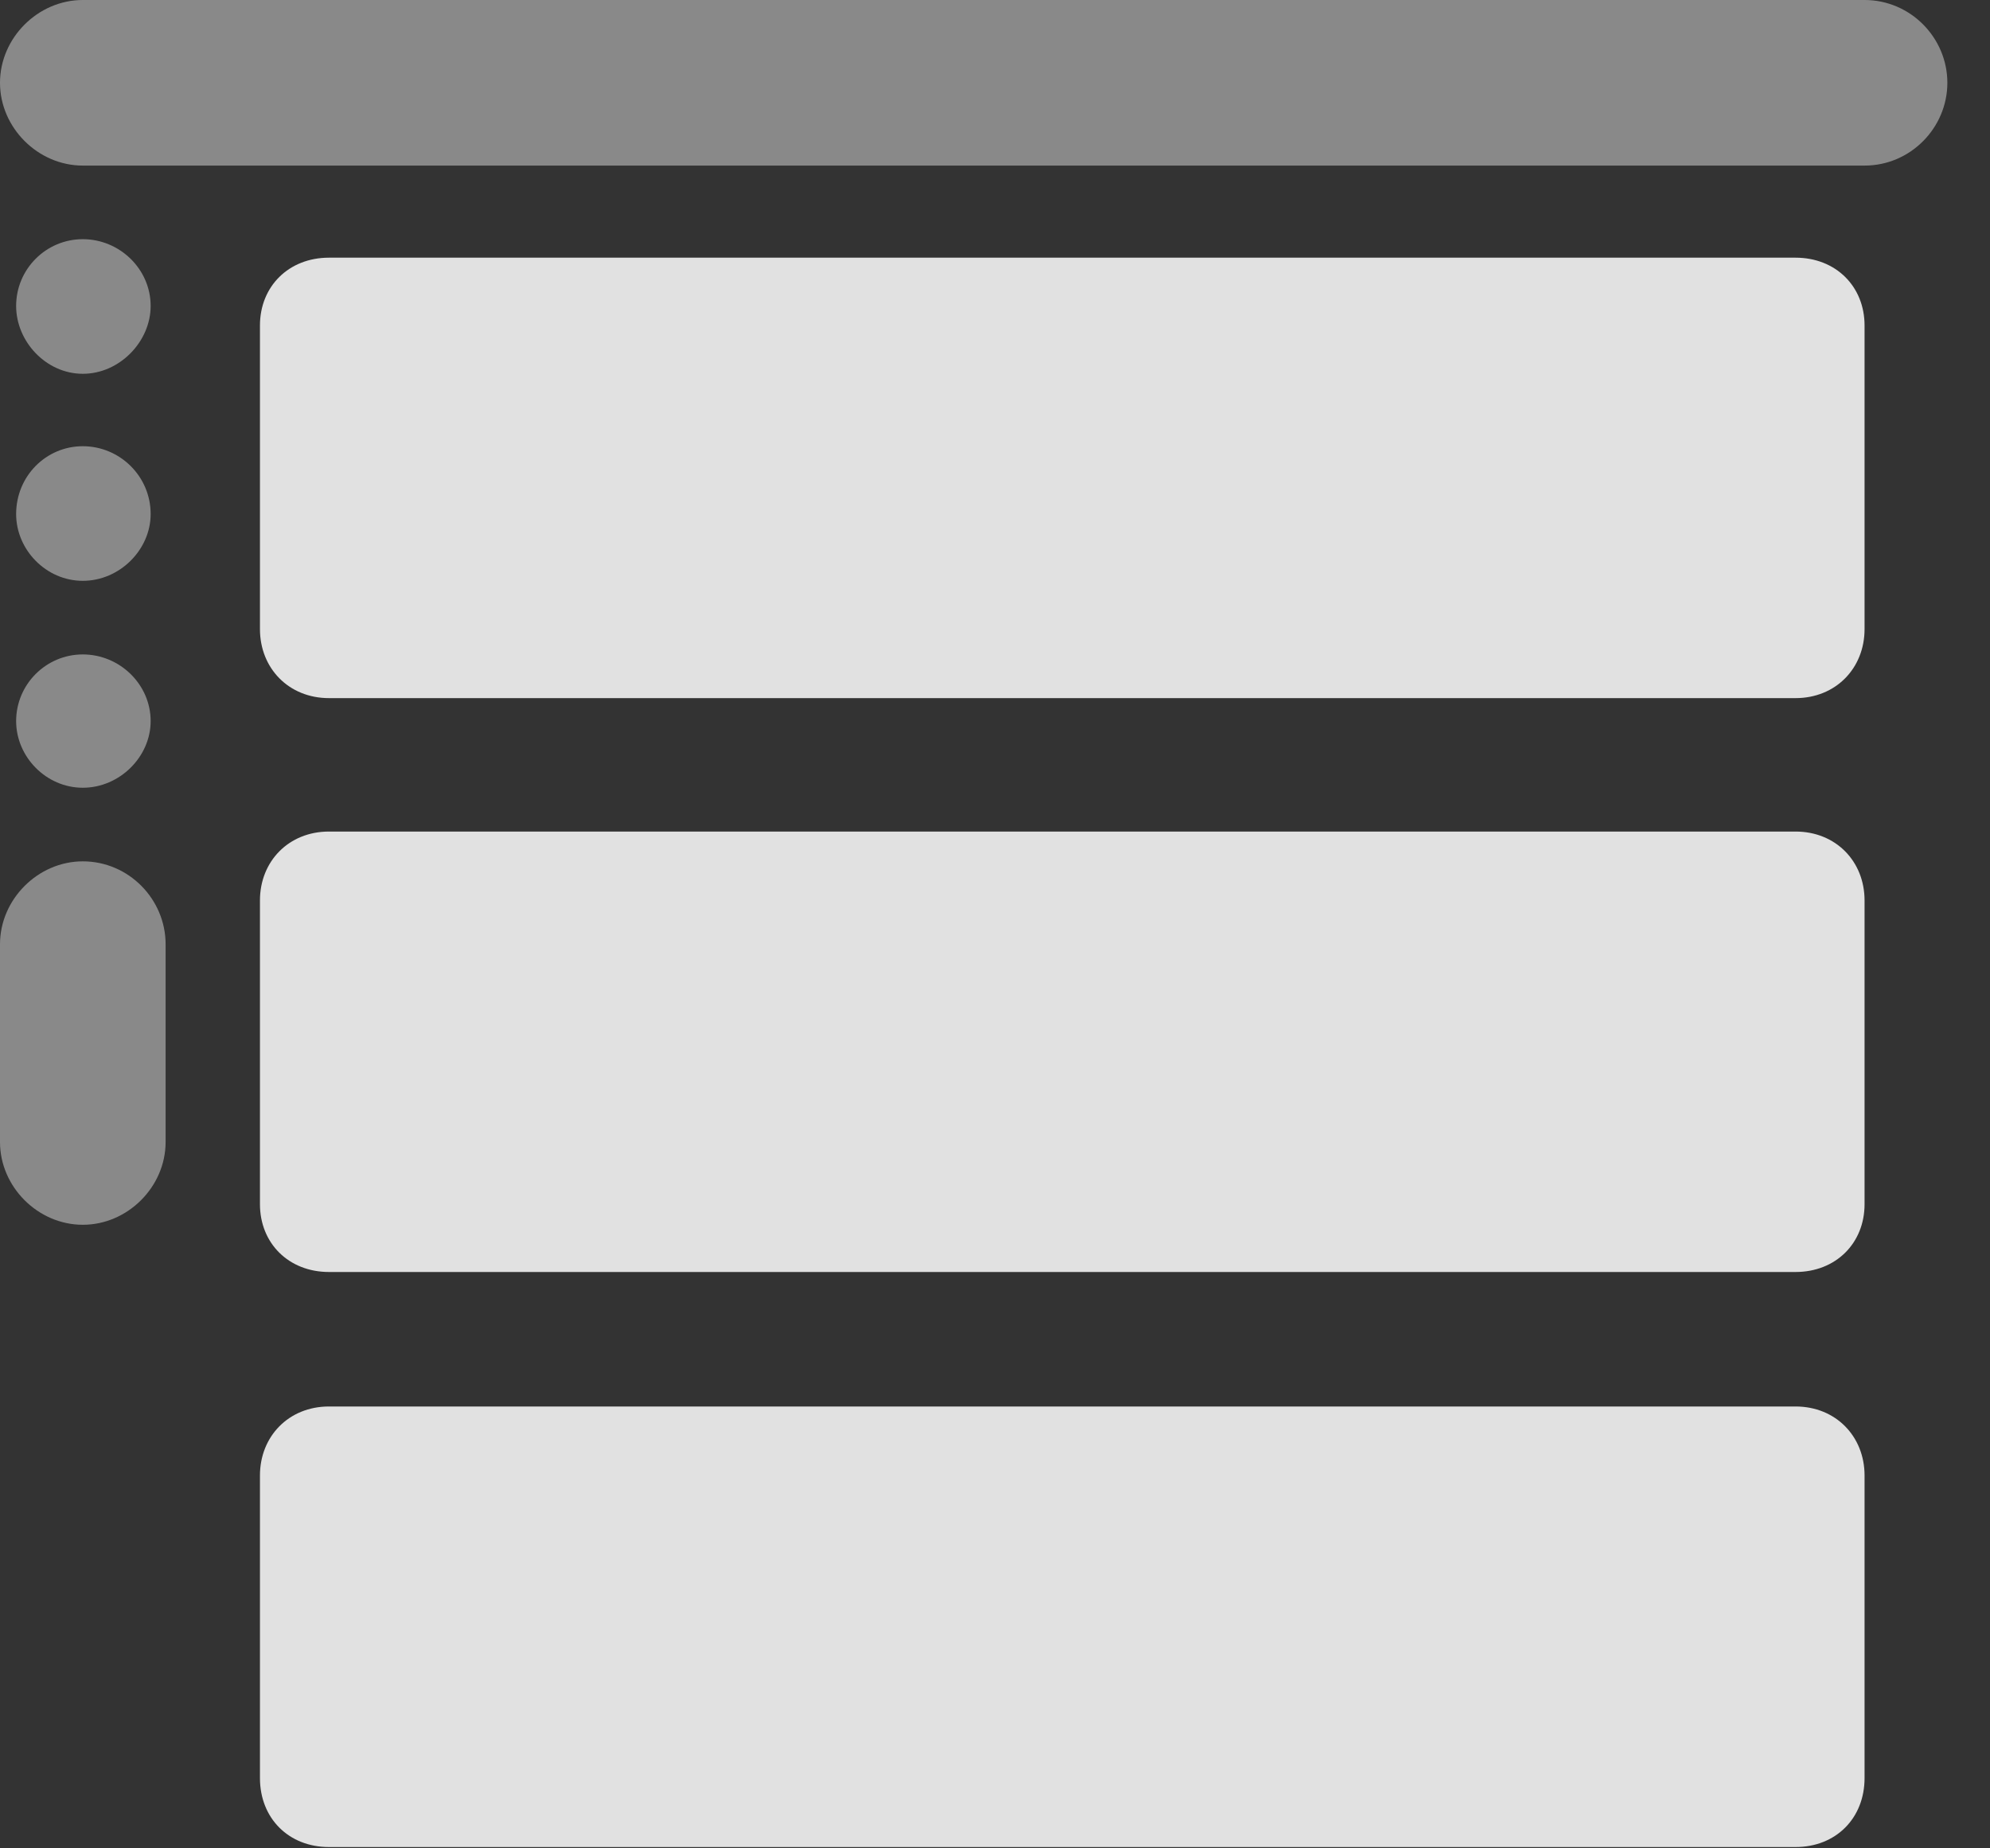<?xml version="1.0" encoding="UTF-8"?>
<!--Generator: Apple Native CoreSVG 341-->
<!DOCTYPE svg
PUBLIC "-//W3C//DTD SVG 1.1//EN"
       "http://www.w3.org/Graphics/SVG/1.1/DTD/svg11.dtd">
<svg version="1.1" xmlns="http://www.w3.org/2000/svg" xmlns:xlink="http://www.w3.org/1999/xlink" viewBox="0 0 16.895 15.693">
 <rect x="0" y="0" width="16.895" height="15.693" fill="#333333" stroke="none"/>
 <g>
  <rect height="15.693" opacity="0" width="16.895" x="0" y="0"/>
  <path d="M2.793 5.928L15.244 5.928C15.586 5.928 15.83 5.674 15.83 5.342L15.83 2.764C15.83 2.432 15.586 2.188 15.244 2.188L2.793 2.188C2.451 2.188 2.207 2.432 2.207 2.764L2.207 5.342C2.207 5.674 2.451 5.928 2.793 5.928ZM2.793 10.801L15.244 10.801C15.586 10.801 15.83 10.557 15.83 10.225L15.83 7.646C15.83 7.314 15.586 7.061 15.244 7.061L2.793 7.061C2.451 7.061 2.207 7.314 2.207 7.646L2.207 10.225C2.207 10.557 2.451 10.801 2.793 10.801ZM2.793 15.684L15.244 15.684C15.586 15.684 15.83 15.44 15.83 15.098L15.83 12.529C15.83 12.197 15.586 11.943 15.244 11.943L2.793 11.943C2.451 11.943 2.207 12.197 2.207 12.529L2.207 15.098C2.207 15.44 2.451 15.684 2.793 15.684Z" fill="white" fill-opacity="0.85"/>
  <path d="M0 0.703C0 1.084 0.322 1.406 0.703 1.406L15.83 1.406C16.221 1.406 16.533 1.084 16.533 0.703C16.533 0.322 16.221 0 15.83 0L0.703 0C0.322 0 0 0.322 0 0.703ZM0.703 3.174C1.016 3.174 1.279 2.9 1.279 2.598C1.279 2.285 1.016 2.031 0.703 2.031C0.391 2.031 0.137 2.285 0.137 2.598C0.137 2.9 0.391 3.174 0.703 3.174ZM0.703 4.932C1.016 4.932 1.279 4.668 1.279 4.365C1.279 4.043 1.016 3.789 0.703 3.789C0.391 3.789 0.137 4.043 0.137 4.365C0.137 4.668 0.391 4.932 0.703 4.932ZM0.703 6.689C1.016 6.689 1.279 6.426 1.279 6.123C1.279 5.811 1.016 5.557 0.703 5.557C0.391 5.557 0.137 5.811 0.137 6.123C0.137 6.426 0.391 6.689 0.703 6.689ZM0.703 10.4C1.084 10.4 1.406 10.078 1.406 9.697L1.406 8.018C1.406 7.637 1.094 7.314 0.703 7.314C0.322 7.314 0 7.637 0 8.018L0 9.697C0 10.078 0.322 10.4 0.703 10.4Z" fill="white" fill-opacity="0.425"/>
 </g>
</svg>
